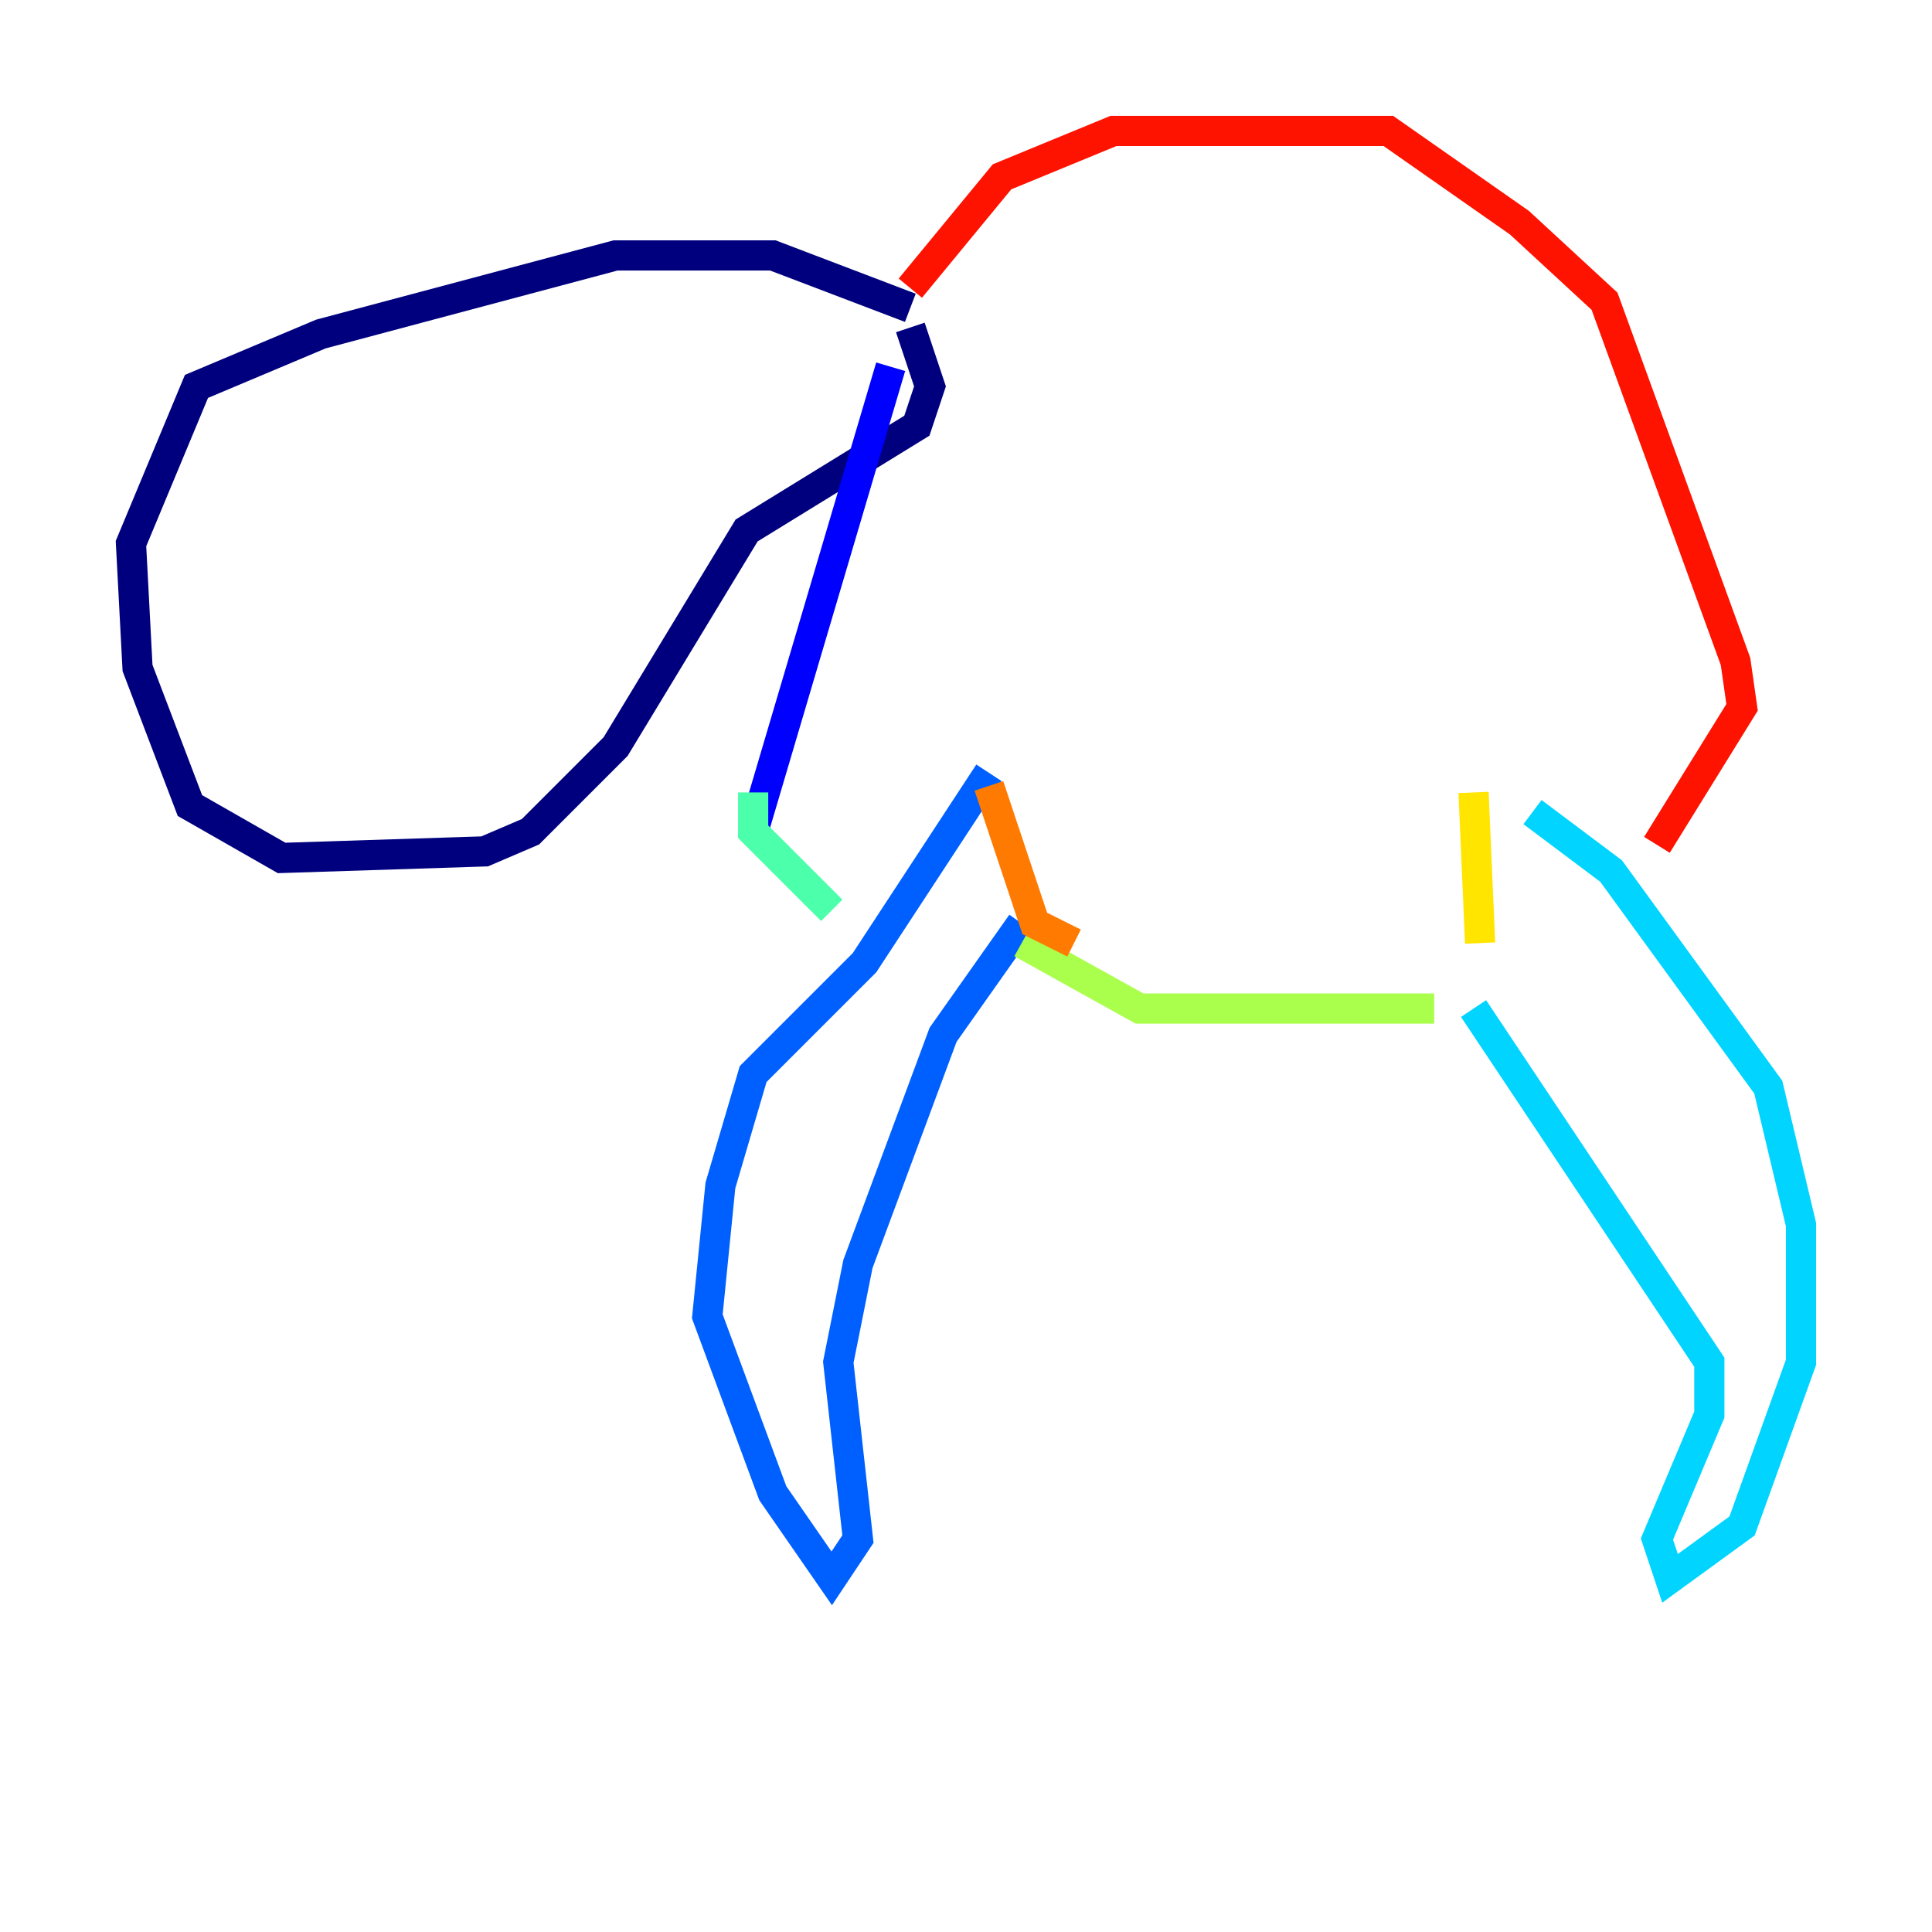 <?xml version="1.0" encoding="utf-8" ?>
<svg baseProfile="tiny" height="128" version="1.2" viewBox="0,0,128,128" width="128" xmlns="http://www.w3.org/2000/svg" xmlns:ev="http://www.w3.org/2001/xml-events" xmlns:xlink="http://www.w3.org/1999/xlink"><defs /><polyline fill="none" points="60.312,20.393 51.2,16.922 40.786,16.922 21.261,22.129 13.017,25.6 8.678,36.014 9.112,44.258 12.583,53.37 18.658,56.841 32.108,56.407 35.146,55.105 40.786,49.464 49.464,35.146 60.746,28.203 61.614,25.6 60.312,21.695" stroke="#00007f" stroke-width="2" /><polyline fill="none" points="59.01,24.298 49.898,55.105" stroke="#0000fe" stroke-width="2" /><polyline fill="none" points="65.519,51.2 57.275,63.783 49.898,71.159 47.729,78.536 46.861,87.214 51.2,98.929 55.105,104.57 56.841,101.966 55.539,90.251 56.841,83.742 62.481,68.556 67.688,61.18" stroke="#0060ff" stroke-width="2" /><polyline fill="none" points="101.532,53.803 106.739,57.709 117.153,72.027 119.322,81.139 119.322,90.251 115.417,101.098 110.644,104.57 109.776,101.966 113.248,93.722 113.248,90.251 97.627,66.82" stroke="#00d4ff" stroke-width="2" /><polyline fill="none" points="49.898,52.502 49.898,55.105 55.105,60.312" stroke="#4cffaa" stroke-width="2" /><polyline fill="none" points="67.688,62.481 75.498,66.82 95.024,66.82" stroke="#aaff4c" stroke-width="2" /><polyline fill="none" points="98.061,62.481 97.627,52.502" stroke="#ffe500" stroke-width="2" /><polyline fill="none" points="71.159,62.481 68.556,61.18 65.519,52.068" stroke="#ff7a00" stroke-width="2" /><polyline fill="none" points="60.312,19.091 66.386,11.715 73.763,8.678 91.986,8.678 100.664,14.752 106.305,19.959 114.983,43.824 115.417,46.861 109.776,55.973" stroke="#fe1200" stroke-width="2" /><polyline fill="none" points="105.871,20.393 105.871,20.393" stroke="#7f0000" stroke-width="2" /></svg>